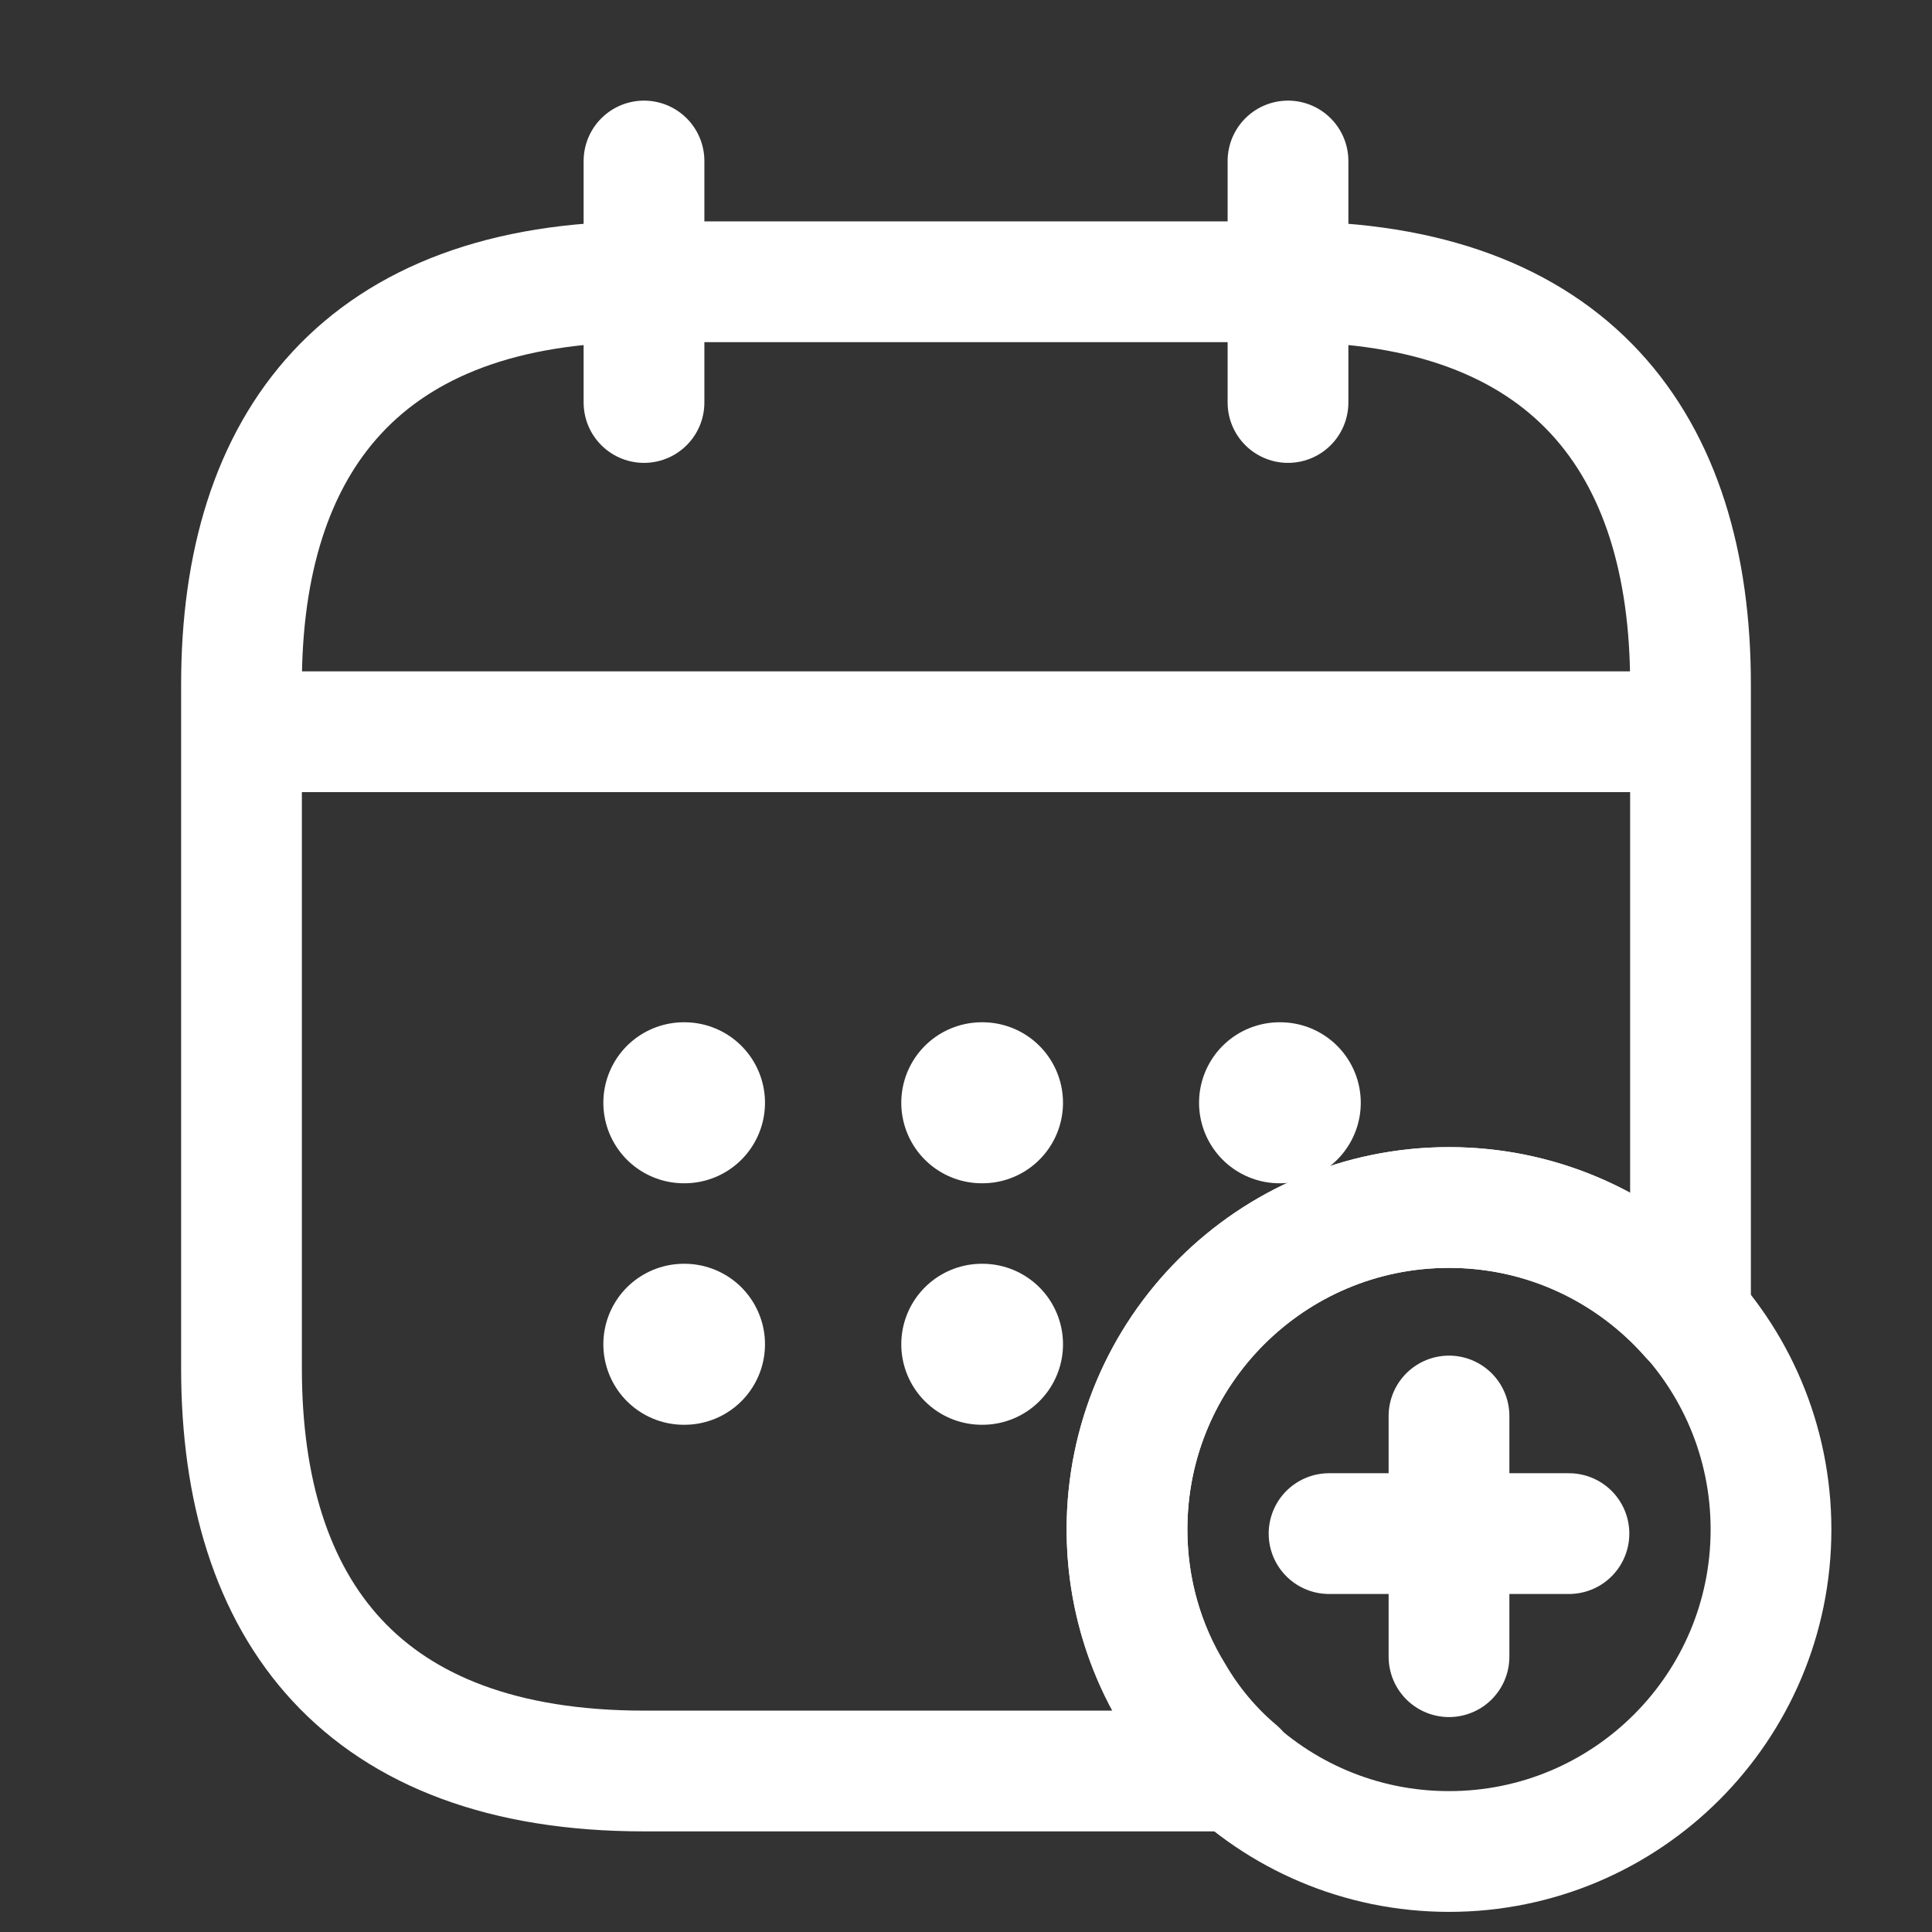 <svg width="24" height="24" viewBox="0 0 24 24" fill="none" xmlns="http://www.w3.org/2000/svg">
<rect x="0" y="0" width="24" height="24" fill="#333333" stroke="none"/>
<path d="M8 2V5" stroke="white" stroke-width="1.5" stroke-miterlimit="10" stroke-linecap="round" stroke-linejoin="round"/>
<path d="M16 2V5" stroke="white" stroke-width="1.5" stroke-miterlimit="10" stroke-linecap="round" stroke-linejoin="round"/>
<path d="M3.5 9.09H20.5" stroke="white" stroke-width="1.5" stroke-miterlimit="10" stroke-linecap="round" stroke-linejoin="round"/>
<path d="M18 23C20.209 23 22 21.209 22 19C22 16.791 20.209 15 18 15C15.791 15 14 16.791 14 19C14 21.209 15.791 23 18 23Z" stroke="white" stroke-width="1.5" stroke-miterlimit="10" stroke-linecap="round" stroke-linejoin="round"/>
<path d="M19.49 19.051H16.51" stroke="white" stroke-width="1.5" stroke-miterlimit="10" stroke-linecap="round" stroke-linejoin="round"/>
<path d="M18 17.59V20.58" stroke="white" stroke-width="1.5" stroke-miterlimit="10" stroke-linecap="round" stroke-linejoin="round"/>
<path d="M15.895 13.699H15.904" stroke="white" stroke-width="2" stroke-linecap="round" stroke-linejoin="round"/>
<path d="M12.196 13.699H12.205" stroke="white" stroke-width="2" stroke-linecap="round" stroke-linejoin="round"/>
<path d="M12.196 16.699H12.205" stroke="white" stroke-width="2" stroke-linecap="round" stroke-linejoin="round"/>
<path d="M8.495 13.699H8.503" stroke="white" stroke-width="2" stroke-linecap="round" stroke-linejoin="round"/>
<path d="M8.495 16.699H8.503" stroke="white" stroke-width="2" stroke-linecap="round" stroke-linejoin="round"/>
<path d="M21 8.5V16.36C20.27 15.53 19.2 15 18 15C15.79 15 14 16.79 14 19C14 19.75 14.21 20.46 14.58 21.06C14.79 21.42 15.06 21.74 15.37 22H8C4.5 22 3 20 3 17V8.5C3 5.5 4.5 3.5 8 3.5H16C19.5 3.5 21 5.5 21 8.5Z" stroke="white" stroke-width="1.5" stroke-miterlimit="10" stroke-linecap="round" stroke-linejoin="round"/>
</svg>
